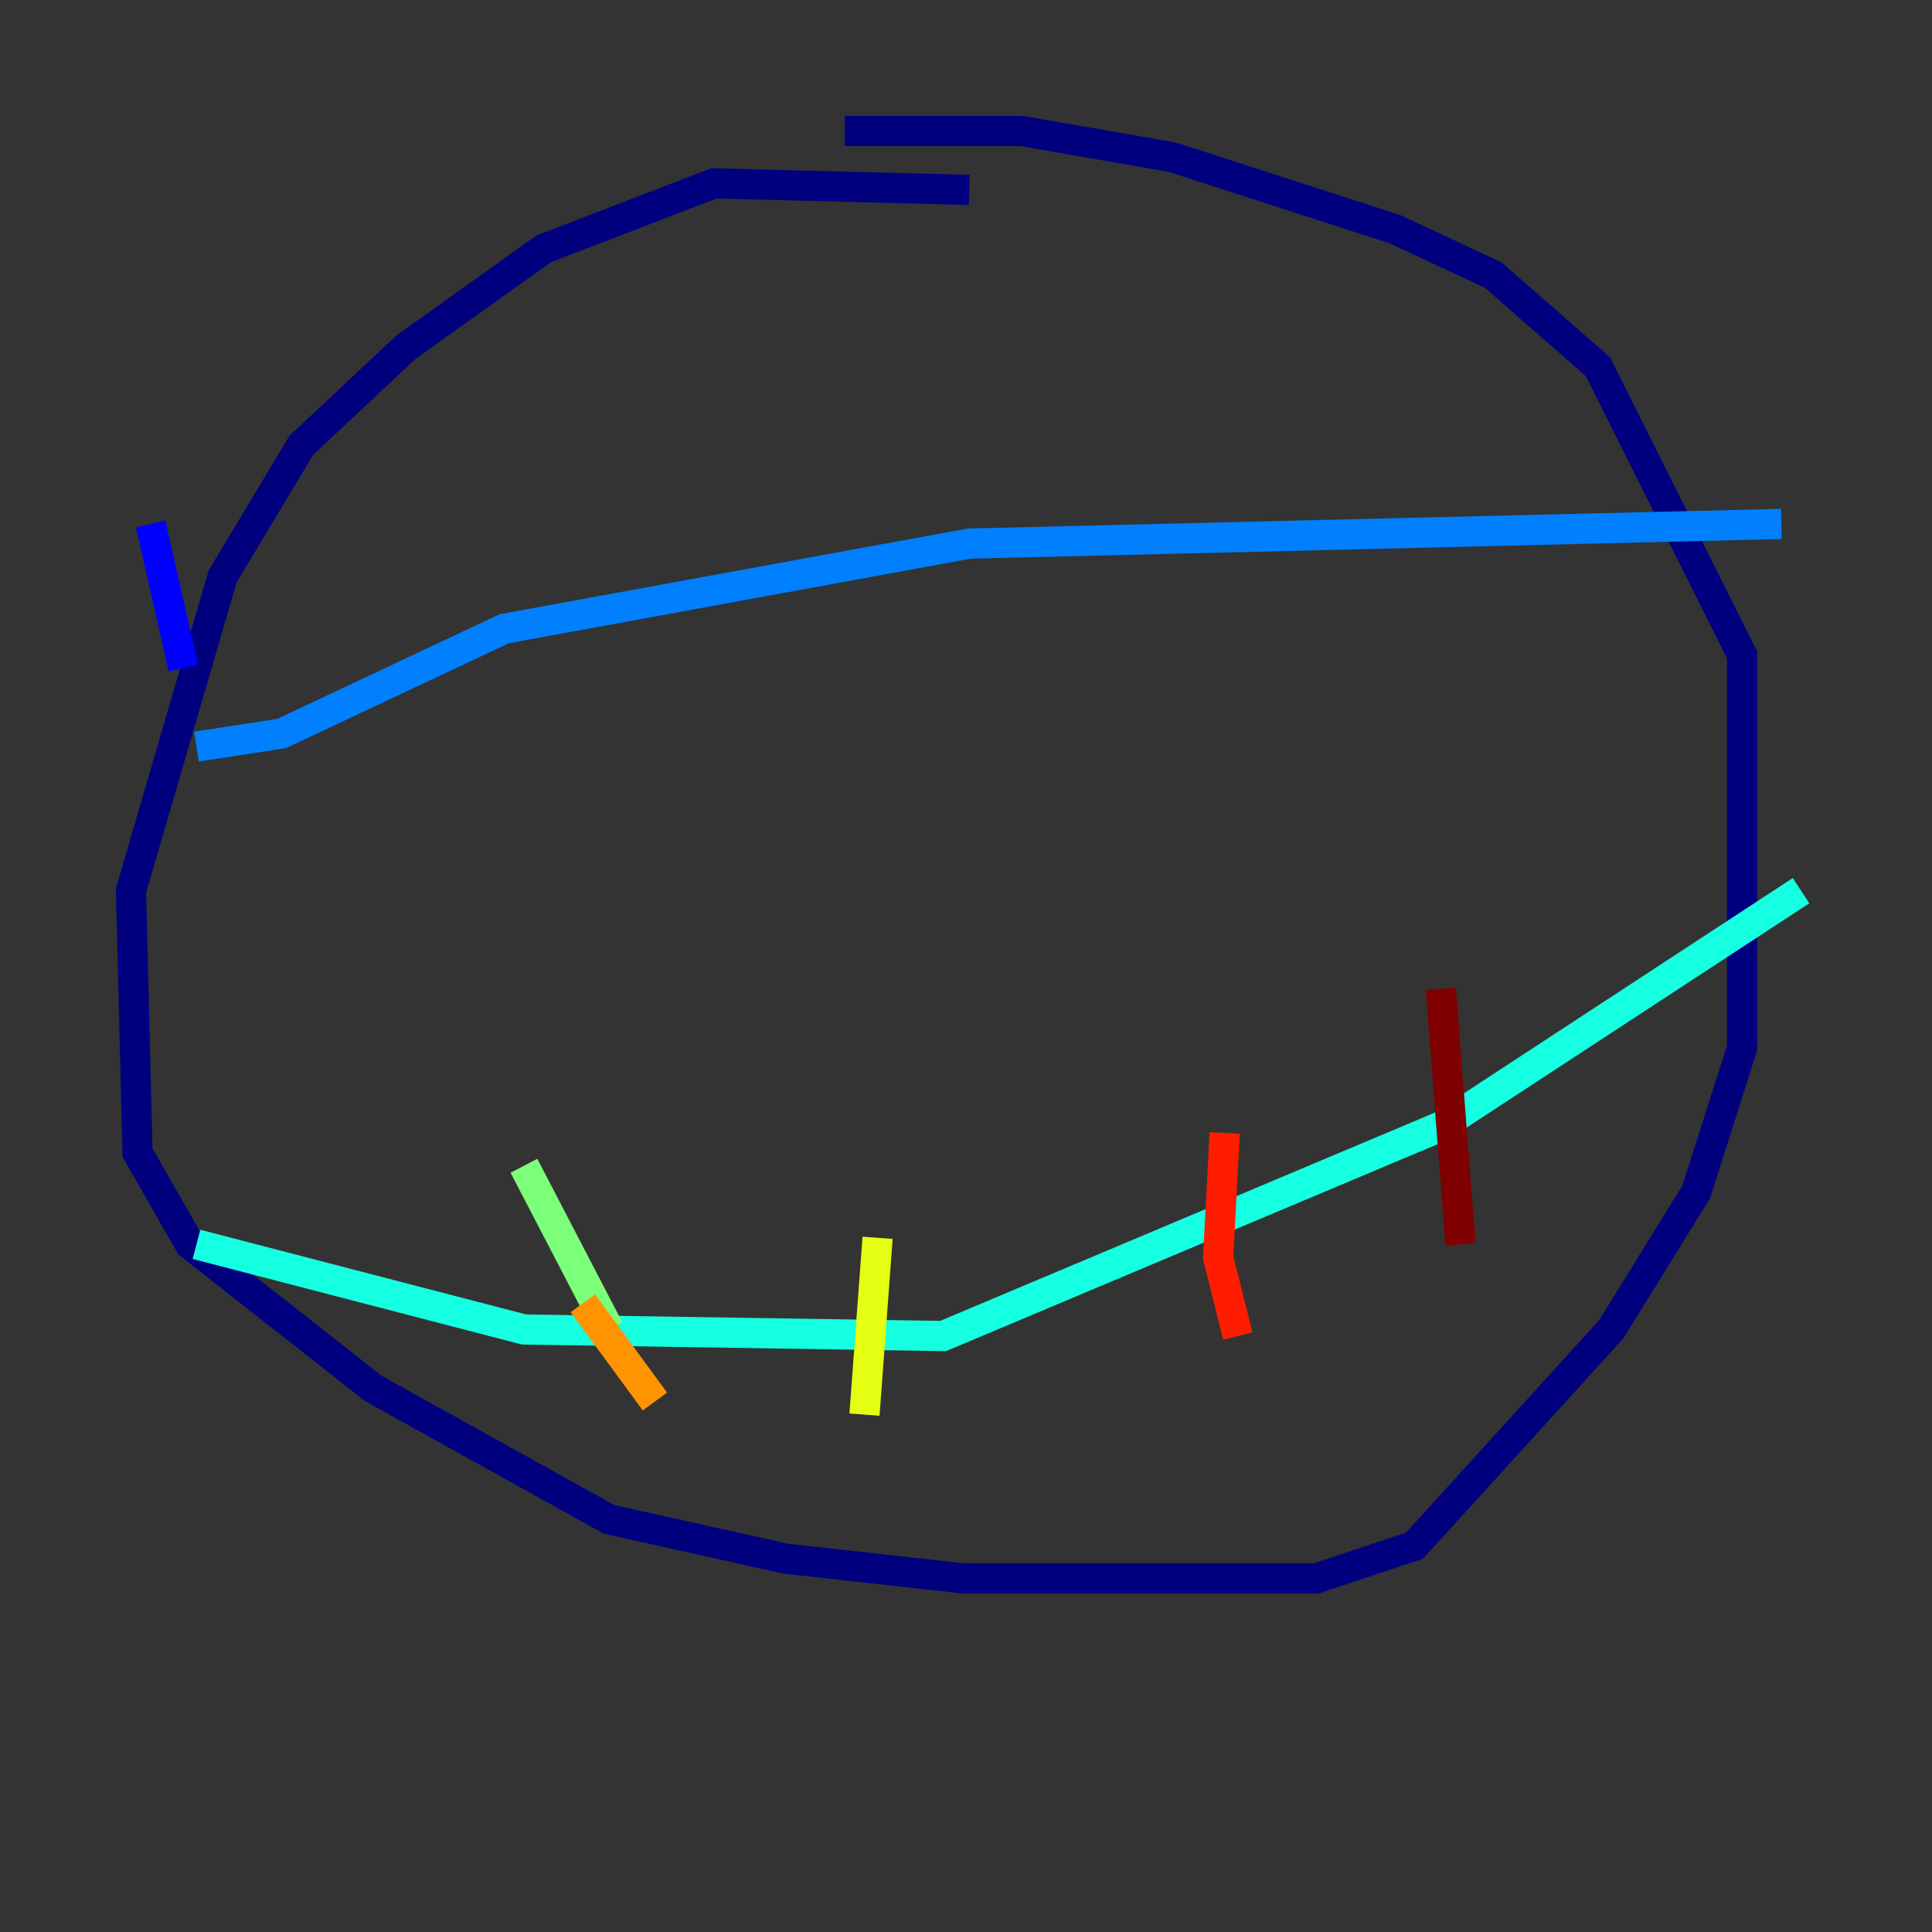 <?xml version="1.0" encoding="utf-8" ?>
<svg baseProfile="tiny" height="128" version="1.2" viewBox="0,0,128,128" width="128" xmlns="http://www.w3.org/2000/svg" xmlns:ev="http://www.w3.org/2001/xml-events" xmlns:xlink="http://www.w3.org/1999/xlink"><rect x="0" y="0" width="128" height="128" fill="#333333" stroke="none"/><defs /><polyline fill="none" points="64.217,12.583 47.295,12.149 36.014,16.488 26.902,22.997 19.959,29.505 14.752,38.183 8.678,59.01 9.112,76.366 12.583,82.441 24.732,91.986 40.352,100.664 52.068,103.268 63.783,104.57 87.214,104.57 93.722,102.4 106.739,88.081 112.38,78.969 115.417,69.424 115.417,43.39 105.871,24.298 98.929,18.224 92.42,15.186 77.668,10.414 67.688,8.678 55.973,8.678" stroke="#00007f" stroke-width="2" /><polyline fill="none" points="9.98,34.712 12.149,44.258" stroke="#0000ff" stroke-width="2" /><polyline fill="none" points="13.017,49.464 18.658,48.597 33.41,41.654 64.217,36.014 118.02,34.712" stroke="#0080ff" stroke-width="2" /><polyline fill="none" points="13.017,82.441 34.712,88.081 62.481,88.515 95.458,74.63 119.322,59.01" stroke="#15ffe1" stroke-width="2" /><polyline fill="none" points="34.712,77.234 40.352,88.081" stroke="#7cff79" stroke-width="2" /><polyline fill="none" points="58.142,82.007 57.275,93.722" stroke="#e4ff12" stroke-width="2" /><polyline fill="none" points="38.617,86.346 43.39,92.854" stroke="#ff9400" stroke-width="2" /><polyline fill="none" points="81.139,75.064 80.705,83.308 82.007,88.515" stroke="#ff1d00" stroke-width="2" /><polyline fill="none" points="95.458,65.519 96.759,82.441" stroke="#7f0000" stroke-width="2" /></svg>
